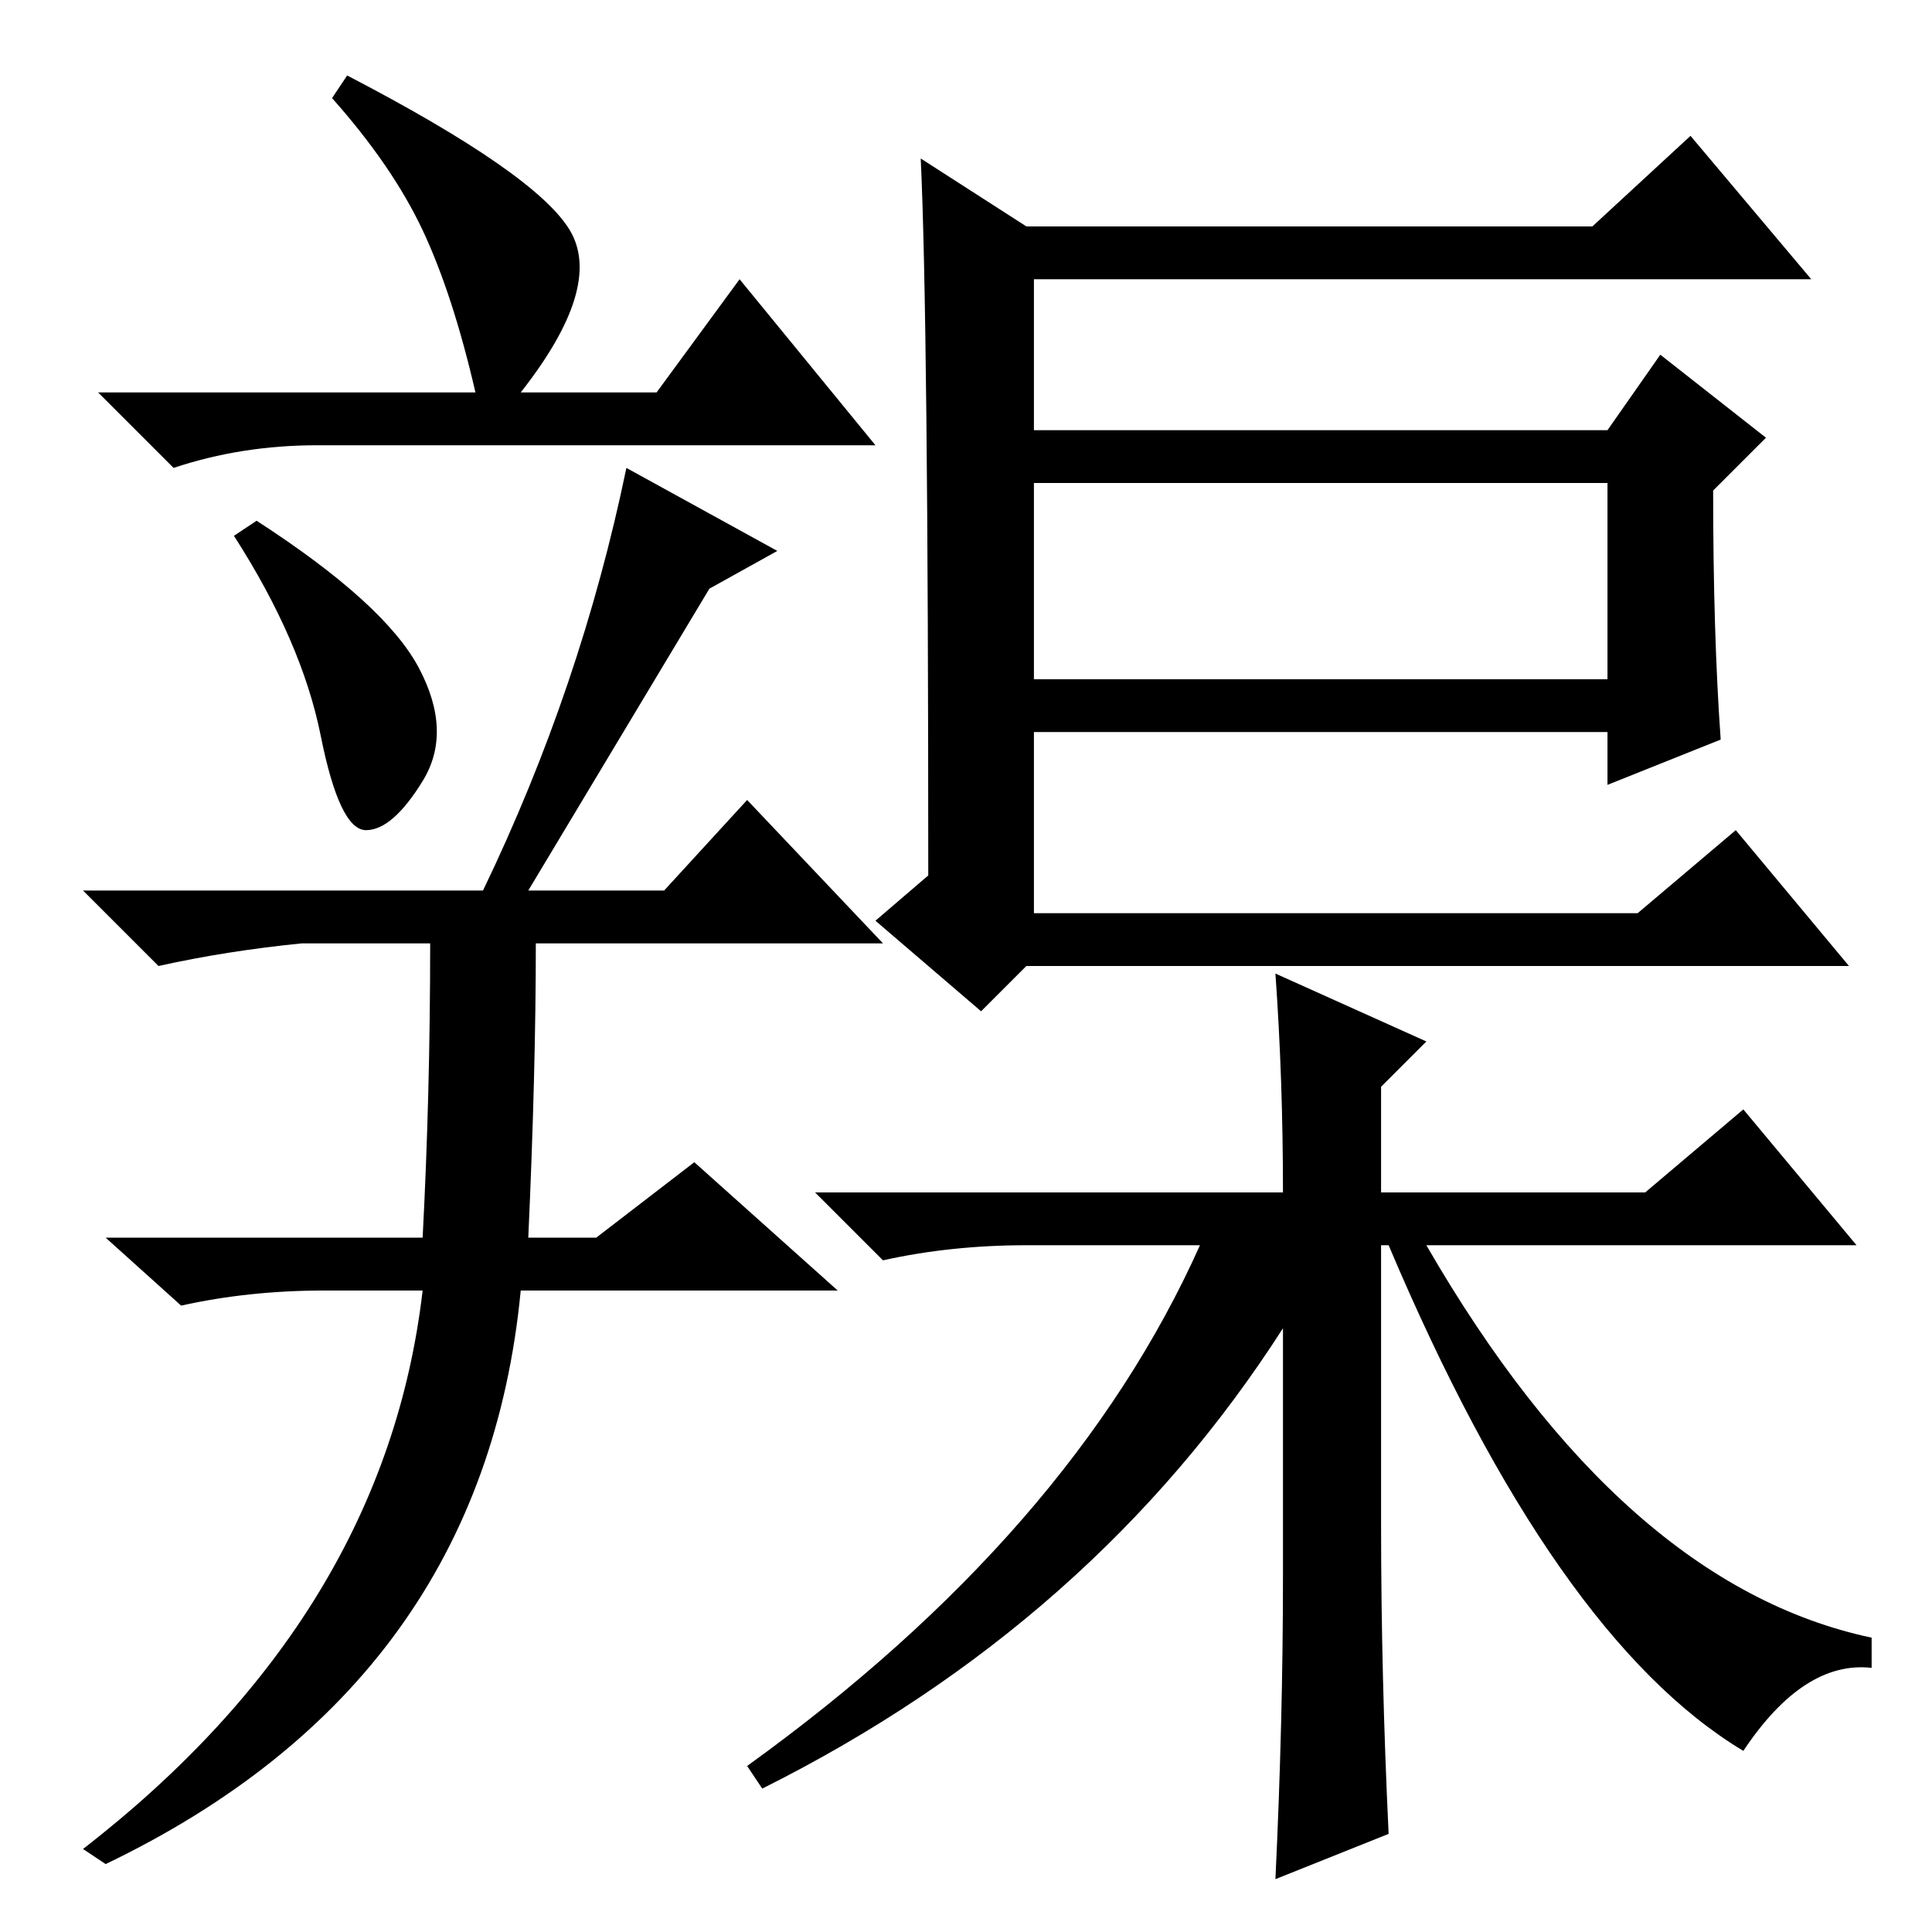 <?xml version="1.0" standalone="no"?>
<!DOCTYPE svg PUBLIC "-//W3C//DTD SVG 1.1//EN" "http://www.w3.org/Graphics/SVG/1.1/DTD/svg11.dtd" >
<svg xmlns="http://www.w3.org/2000/svg" xmlns:xlink="http://www.w3.org/1999/xlink" version="1.1" viewBox="0 -36 256 256">
  <g transform="matrix(1 0 0 -1 0 220)">
   <path fill="currentColor"
d="M137 166h76v26h-76v-26zM136 226h75l13 12l16 -19h-103v-20h76l7 10l14 -11l-7 -7q0 -19 1 -33l-15 -6v7h-76v-24h80l13 11l15 -18h-109l-6 -6l-14 12l7 6q0 74 -1 95zM183 112v-14h35l13 11l15 -18h-57q26 -45 59 -52v-4q-9 1 -17 -11q-25 15 -47 67h-1v-37q0 -20 1 -41
l-15 -6q1 21 1 40v33q-25 -39 -69 -61l-2 3q43 31 60 69h-23q-10 0 -19 -2l-9 9h62q0 15 -1 29l20 -9zM63 204q-3 13 -7 21.5t-12 17.5l2 3q25 -13 29.5 -20.5t-6.5 -21.5h18l11 15l18 -22h-74q-10 0 -19 -3l-10 10h50zM55.5 167.5q4.5 -8.5 0.5 -15t-7.5 -6.5t-6 12.5
t-11.5 26.5l3 2q17 -11 21.5 -19.5zM64 138q13 27 19 56l20 -11l-9 -5l-24 -40h18l11 12l18 -19h-46q0 -17 -1 -39h9l13 10l19 -17h-42q-5 -52 -55 -76l-3 2q40 31 45 74h-13q-10 0 -19 -2l-10 9h42q1 19 1 39h-17q-10 -1 -19 -3l-10 10h53z" />
  </g>

</svg>
